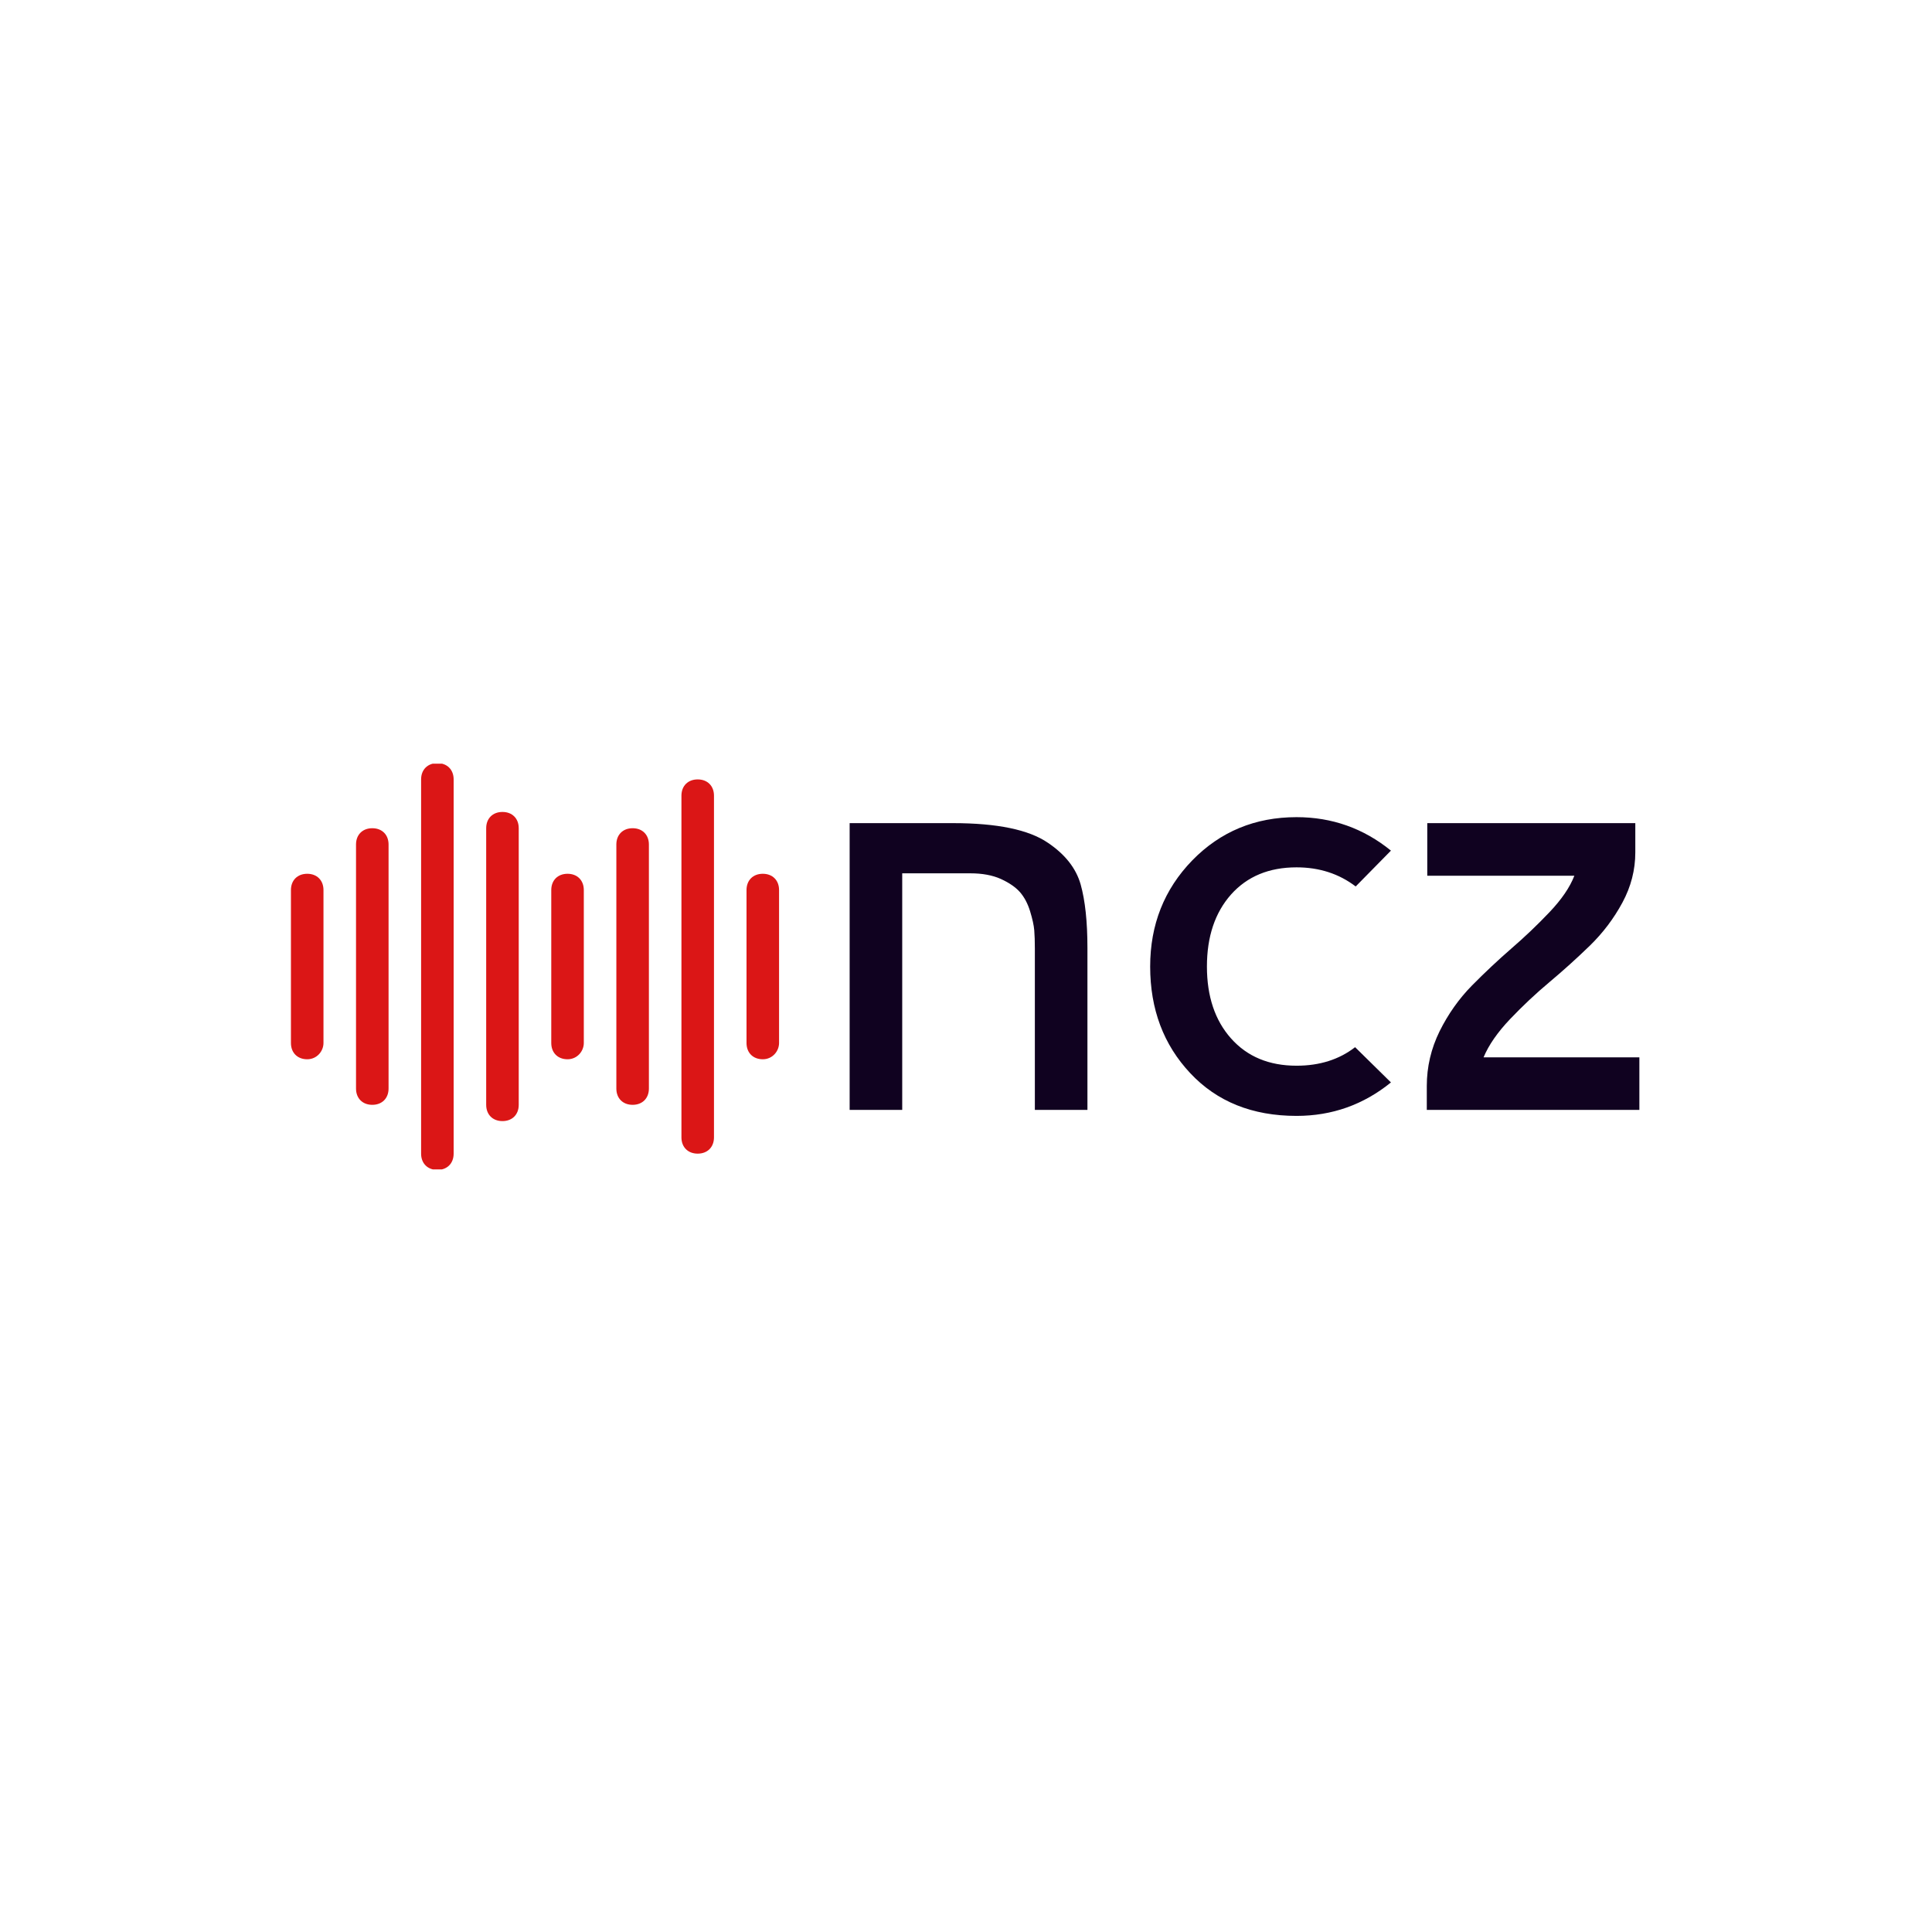 <svg xmlns="http://www.w3.org/2000/svg" version="1.1" xmlns:xlink="http://www.w3.org/1999/xlink" xmlns:svgjs="http://svgjs.dev/svgjs" width="1000" height="1000" viewBox="0 0 1000 1000"><rect width="1000" height="1000" fill="#ffffff"></rect><g transform="matrix(0.7,0,0,0.7,149.576,395.272)"><svg viewBox="0 0 396 119" data-background-color="#ffffff" preserveAspectRatio="xMidYMid meet" height="300" width="1000" xmlns="http://www.w3.org/2000/svg" xmlns:xlink="http://www.w3.org/1999/xlink"><g id="tight-bounds" transform="matrix(1,0,0,1,0.24,-0.154)"><svg viewBox="0 0 395.52 119.308" height="119.308" width="395.52"><g><svg viewBox="0 0 395.52 119.308" height="119.308" width="395.52"><g><svg viewBox="0 0 395.52 119.308" height="119.308" width="395.52"><g><svg viewBox="0 0 675.266 203.693" height="119.308" width="395.52"><g transform="matrix(1,0,0,1,279.746,27.051)"><svg viewBox="0 0 395.52 149.592" height="149.592" width="395.52"><g id="textblocktransform"><svg viewBox="0 0 395.52 149.592" height="149.592" width="395.52" id="textblock"><g><svg viewBox="0 0 395.52 149.592" height="149.592" width="395.52"><g transform="matrix(1,0,0,1,0,0)"><svg width="395.52" viewBox="3.25 -24.5 66.09 25" height="149.592" data-palette-color="#100220"><path d="M3.25 0L3.25-24 11.9-24Q17.45-24 19.85-22.35L19.85-22.35Q22-20.9 22.58-18.88 23.15-16.85 23.15-13.55L23.15-13.55 23.15 0 18.75 0 18.75-13.5Q18.75-14.4 18.7-15.03 18.65-15.65 18.35-16.63 18.05-17.6 17.5-18.23 16.95-18.85 15.9-19.33 14.85-19.8 13.35-19.8L13.35-19.8 7.65-19.8 7.65 0 3.25 0ZM45.55-5.25L45.55-5.25 48.55-2.3Q45.1 0.5 40.65 0.5L40.65 0.5Q35.1 0.5 31.75-3.08 28.4-6.65 28.4-12L28.4-12Q28.4-17.25 31.92-20.88 35.45-24.5 40.65-24.5L40.65-24.5Q45.1-24.5 48.55-21.7L48.55-21.7 45.6-18.7Q43.5-20.3 40.65-20.3L40.65-20.3Q37.2-20.3 35.17-18.03 33.15-15.75 33.15-12 33.15-8.25 35.17-5.98 37.2-3.7 40.65-3.7L40.65-3.7Q43.55-3.7 45.55-5.25ZM69.34 0L51.55 0 51.55-2Q51.55-4.4 52.62-6.58 53.7-8.75 55.32-10.4 56.95-12.05 58.62-13.5 60.3-14.95 61.82-16.55 63.34-18.15 63.9-19.6L63.9-19.6 51.59-19.6 51.59-24 69-24 69-21.55Q69-19.35 67.92-17.35 66.84-15.35 65.2-13.75 63.55-12.15 61.82-10.7 60.09-9.25 58.52-7.6 56.95-5.95 56.3-4.4L56.3-4.4 69.34-4.4 69.34 0Z" opacity="1" transform="matrix(1,0,0,1,0,0)" fill="#100220" class="undefined-text-0" data-fill-palette-color="primary" id="text-0"></path></svg></g></svg></g></svg></g></svg></g><g><svg viewBox="0 0 244.431 203.693" height="203.693" width="244.431"><g><svg xmlns="http://www.w3.org/2000/svg" xmlns:xlink="http://www.w3.org/1999/xlink" version="1.1" x="0" y="0" viewBox="5 7.5 30 25" enable-background="new 0 0 40 40" xml:space="preserve" height="203.693" width="244.431" class="icon-icon-0" data-fill-palette-color="accent" id="icon-0"><g fill="#db1616" data-fill-palette-color="accent"><path fill="#db1616" d="M6 25.7c-0.6 0-1-0.4-1-1v-9.4c0-0.6 0.4-1 1-1s1 0.4 1 1v9.4C7 25.2 6.6 25.7 6 25.7z" data-fill-palette-color="accent"></path></g><g fill="#db1616" data-fill-palette-color="accent"><path fill="#db1616" d="M10 28.5c-0.6 0-1-0.4-1-1v-15c0-0.6 0.4-1 1-1s1 0.4 1 1v15C11 28.1 10.6 28.5 10 28.5z" data-fill-palette-color="accent"></path></g><g fill="#db1616" data-fill-palette-color="accent"><path fill="#db1616" d="M14 32.5c-0.6 0-1-0.4-1-1v-23c0-0.6 0.4-1 1-1s1 0.4 1 1v23C15 32.1 14.6 32.5 14 32.5z" data-fill-palette-color="accent"></path></g><g fill="#db1616" data-fill-palette-color="accent"><path fill="#db1616" d="M18 29.5c-0.6 0-1-0.4-1-1v-17c0-0.6 0.4-1 1-1s1 0.4 1 1v17C19 29.1 18.6 29.5 18 29.5z" data-fill-palette-color="accent"></path></g><g fill="#db1616" data-fill-palette-color="accent"><path fill="#db1616" d="M22 25.7c-0.6 0-1-0.4-1-1v-9.4c0-0.6 0.4-1 1-1s1 0.4 1 1v9.4C23 25.2 22.6 25.7 22 25.7z" data-fill-palette-color="accent"></path></g><g fill="#db1616" data-fill-palette-color="accent"><path fill="#db1616" d="M26 28.5c-0.6 0-1-0.4-1-1v-15c0-0.6 0.4-1 1-1s1 0.4 1 1v15C27 28.1 26.6 28.5 26 28.5z" data-fill-palette-color="accent"></path></g><g fill="#db1616" data-fill-palette-color="accent"><path fill="#db1616" d="M30 31.5c-0.6 0-1-0.4-1-1v-21c0-0.6 0.4-1 1-1s1 0.4 1 1v21C31 31.1 30.6 31.5 30 31.5z" data-fill-palette-color="accent"></path></g><g fill="#db1616" data-fill-palette-color="accent"><path fill="#db1616" d="M34 25.7c-0.6 0-1-0.4-1-1v-9.4c0-0.6 0.4-1 1-1s1 0.4 1 1v9.4C35 25.2 34.6 25.7 34 25.7z" data-fill-palette-color="accent"></path></g></svg></g></svg></g></svg></g></svg></g></svg></g><defs></defs></svg><rect width="395.52" height="119.308" fill="none" stroke="none" visibility="hidden"></rect></g></svg></g></svg>